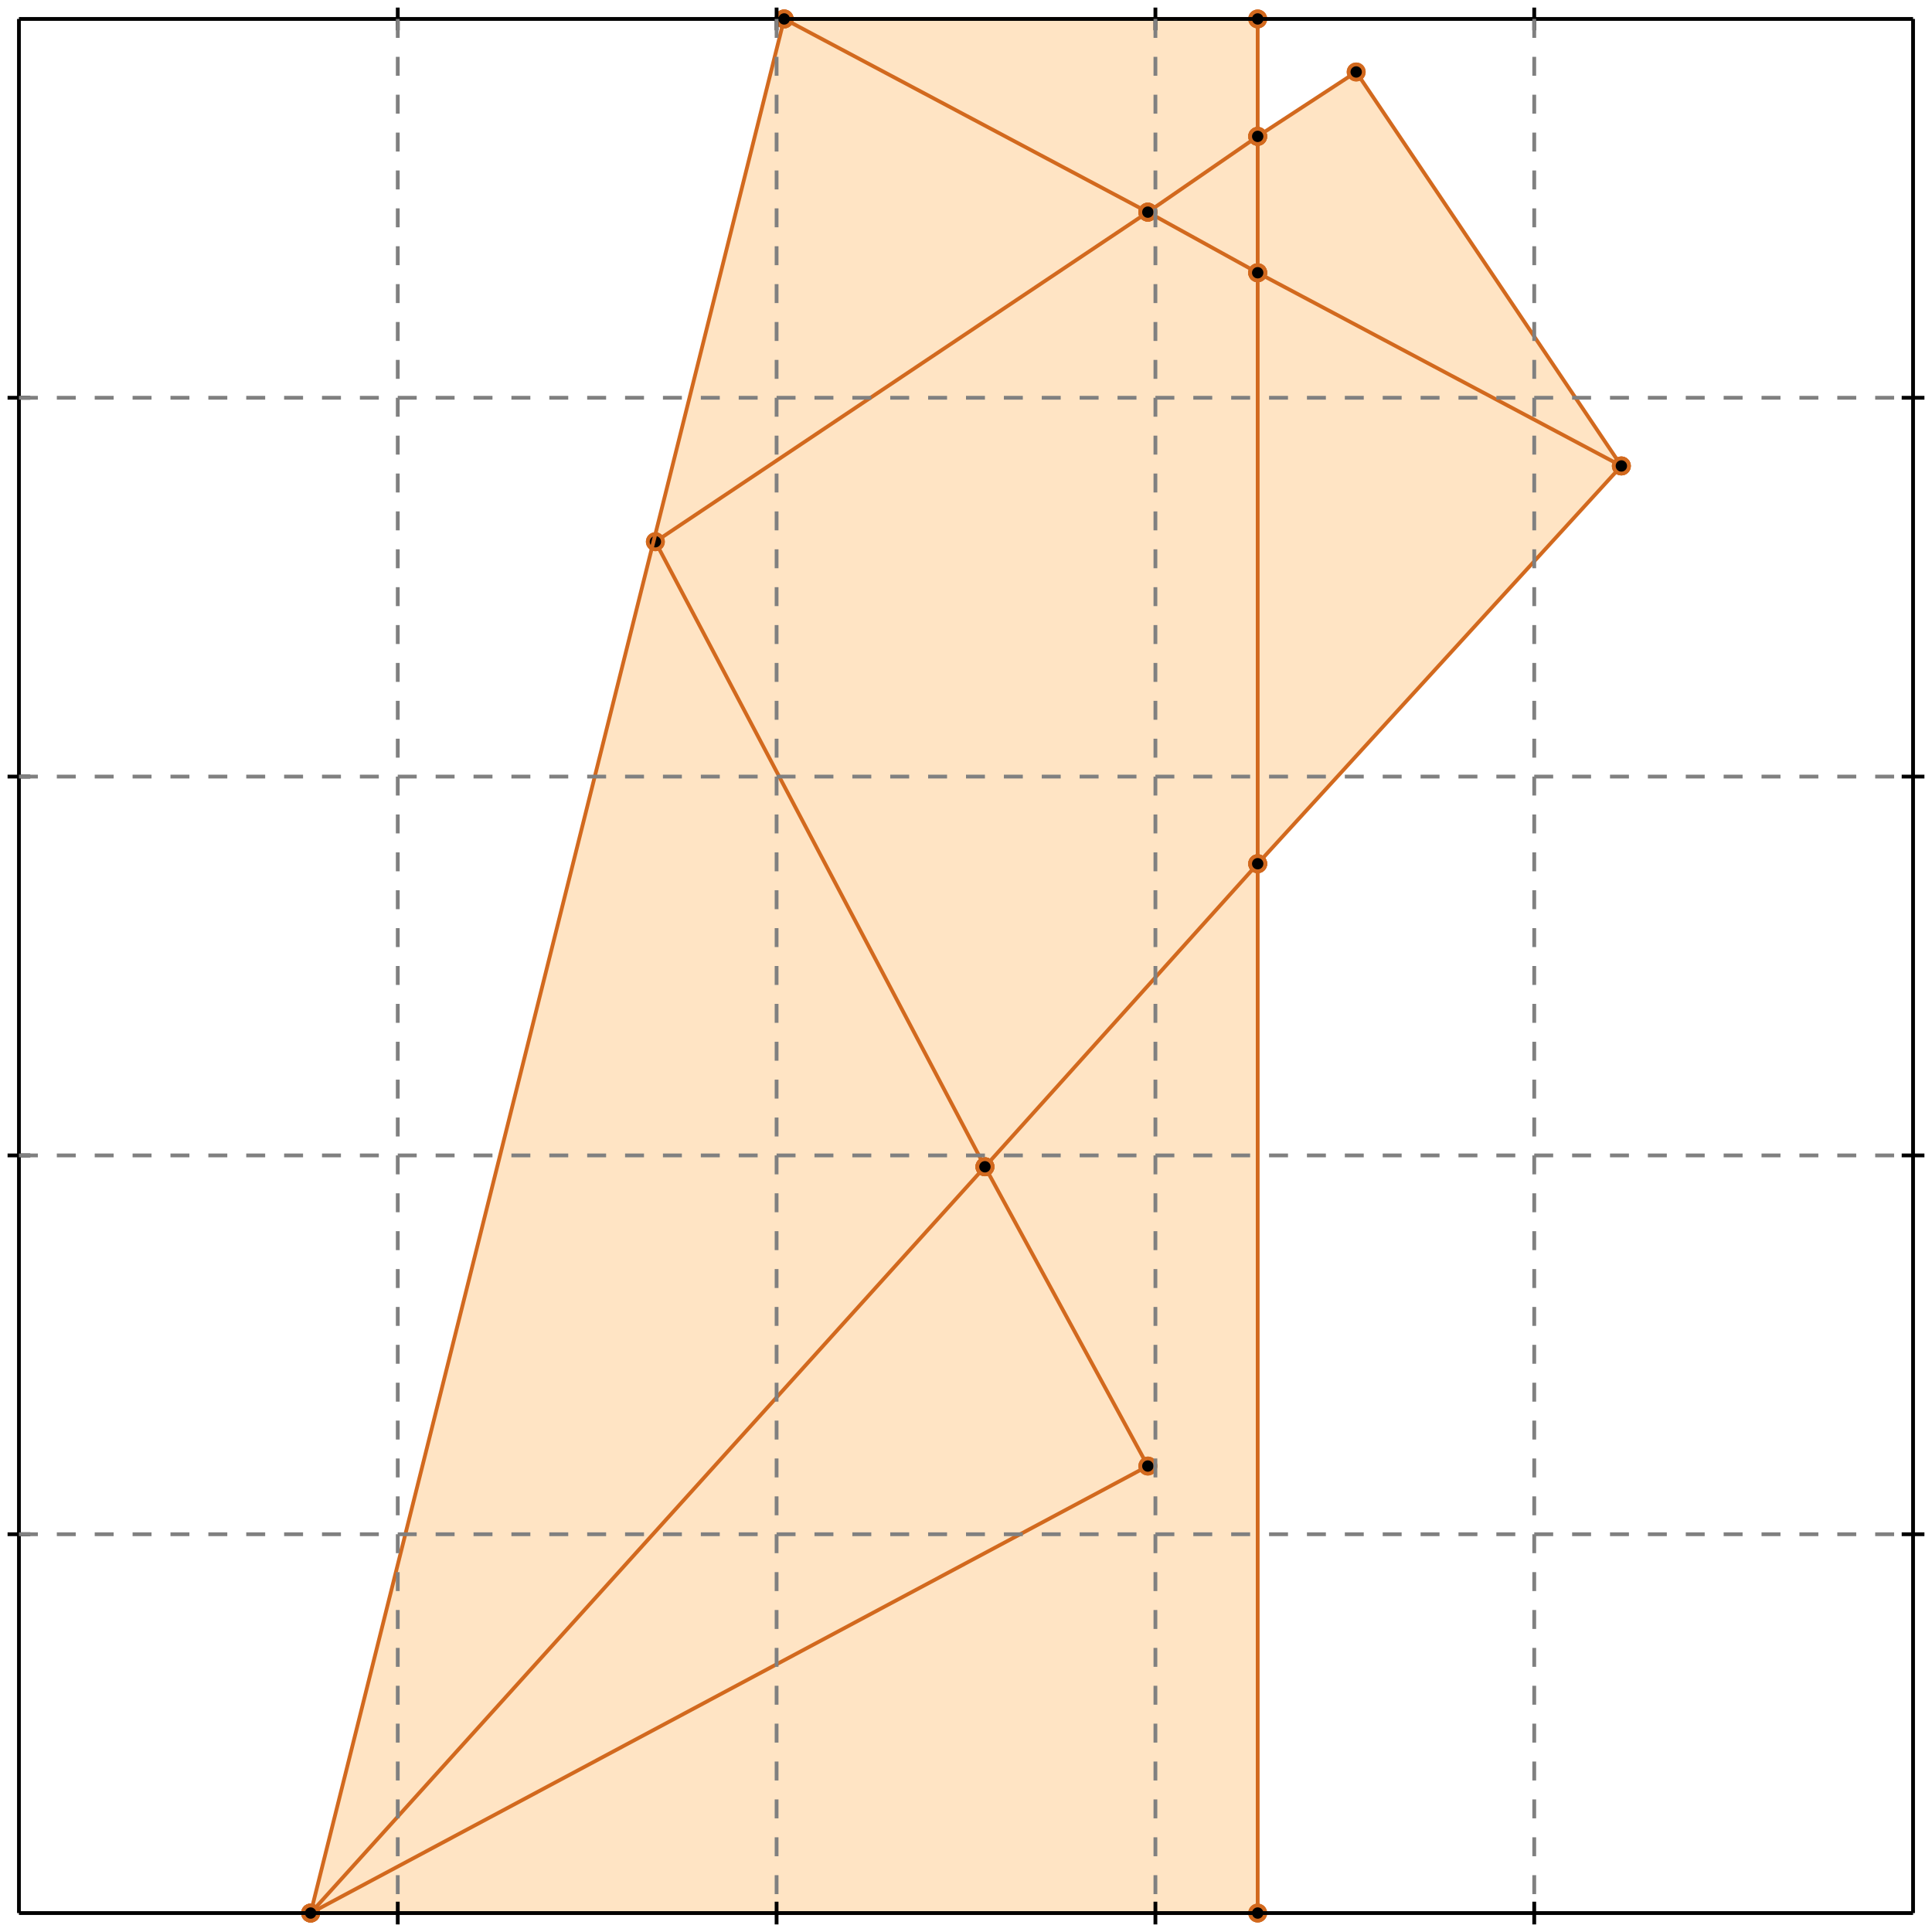 <?xml version="1.0" standalone="no"?>
<!DOCTYPE svg PUBLIC "-//W3C//DTD SVG 1.1//EN" 
  "http://www.w3.org/Graphics/SVG/1.1/DTD/svg11.dtd">
<svg width="510" height="510" version="1.1" id="toplevel"
    xmlns="http://www.w3.org/2000/svg"
    xmlns:xlink="http://www.w3.org/1999/xlink">
  <polygon points="82,505 332,505 332,228 428,123 358,19 332,36 332,5 207,5"
           fill="bisque"/>
  <g stroke="chocolate" stroke-width="1">
    <line x1="332" y1="72" x2="332" y2="36"/>
    <circle cx="332" cy="72" r="2"/>
    <circle cx="332" cy="36" r="2"/>
  </g>
  <g stroke="chocolate" stroke-width="1">
    <line x1="332" y1="228" x2="332" y2="72"/>
    <circle cx="332" cy="228" r="2"/>
    <circle cx="332" cy="72" r="2"/>
  </g>
  <g stroke="chocolate" stroke-width="1">
    <line x1="332" y1="72" x2="303" y2="56"/>
    <circle cx="332" cy="72" r="2"/>
    <circle cx="303" cy="56" r="2"/>
  </g>
  <g stroke="chocolate" stroke-width="1">
    <line x1="428" y1="123" x2="332" y2="72"/>
    <circle cx="428" cy="123" r="2"/>
    <circle cx="332" cy="72" r="2"/>
  </g>
  <g stroke="chocolate" stroke-width="1">
    <line x1="332" y1="36" x2="358" y2="19"/>
    <circle cx="332" cy="36" r="2"/>
    <circle cx="358" cy="19" r="2"/>
  </g>
  <g stroke="chocolate" stroke-width="1">
    <line x1="303" y1="56" x2="332" y2="36"/>
    <circle cx="303" cy="56" r="2"/>
    <circle cx="332" cy="36" r="2"/>
  </g>
  <g stroke="chocolate" stroke-width="1">
    <line x1="332" y1="36" x2="332" y2="5"/>
    <circle cx="332" cy="36" r="2"/>
    <circle cx="332" cy="5" r="2"/>
  </g>
  <g stroke="chocolate" stroke-width="1">
    <line x1="260" y1="308" x2="332" y2="228"/>
    <circle cx="260" cy="308" r="2"/>
    <circle cx="332" cy="228" r="2"/>
  </g>
  <g stroke="chocolate" stroke-width="1">
    <line x1="82" y1="505" x2="260" y2="308"/>
    <circle cx="82" cy="505" r="2"/>
    <circle cx="260" cy="308" r="2"/>
  </g>
  <g stroke="chocolate" stroke-width="1">
    <line x1="260" y1="308" x2="173" y2="143"/>
    <circle cx="260" cy="308" r="2"/>
    <circle cx="173" cy="143" r="2"/>
  </g>
  <g stroke="chocolate" stroke-width="1">
    <line x1="303" y1="387" x2="260" y2="308"/>
    <circle cx="303" cy="387" r="2"/>
    <circle cx="260" cy="308" r="2"/>
  </g>
  <g stroke="chocolate" stroke-width="1">
    <line x1="303" y1="56" x2="207" y2="5"/>
    <circle cx="303" cy="56" r="2"/>
    <circle cx="207" cy="5" r="2"/>
  </g>
  <g stroke="chocolate" stroke-width="1">
    <line x1="173" y1="143" x2="303" y2="56"/>
    <circle cx="173" cy="143" r="2"/>
    <circle cx="303" cy="56" r="2"/>
  </g>
  <g stroke="chocolate" stroke-width="1">
    <line x1="332" y1="505" x2="332" y2="228"/>
    <circle cx="332" cy="505" r="2"/>
    <circle cx="332" cy="228" r="2"/>
  </g>
  <g stroke="chocolate" stroke-width="1">
    <line x1="332" y1="228" x2="428" y2="123"/>
    <circle cx="332" cy="228" r="2"/>
    <circle cx="428" cy="123" r="2"/>
  </g>
  <g stroke="chocolate" stroke-width="1">
    <line x1="207" y1="5" x2="332" y2="5"/>
    <circle cx="207" cy="5" r="2"/>
    <circle cx="332" cy="5" r="2"/>
  </g>
  <g stroke="chocolate" stroke-width="1">
    <line x1="428" y1="123" x2="358" y2="19"/>
    <circle cx="428" cy="123" r="2"/>
    <circle cx="358" cy="19" r="2"/>
  </g>
  <g stroke="chocolate" stroke-width="1">
    <line x1="82" y1="505" x2="332" y2="505"/>
    <circle cx="82" cy="505" r="2"/>
    <circle cx="332" cy="505" r="2"/>
  </g>
  <g stroke="chocolate" stroke-width="1">
    <line x1="82" y1="505" x2="207" y2="5"/>
    <circle cx="82" cy="505" r="2"/>
    <circle cx="207" cy="5" r="2"/>
  </g>
  <g stroke="chocolate" stroke-width="1">
    <line x1="82" y1="505" x2="303" y2="387"/>
    <circle cx="82" cy="505" r="2"/>
    <circle cx="303" cy="387" r="2"/>
  </g>
  <g stroke="black" stroke-width="1">
    <line x1="5" y1="5" x2="505" y2="5"/>
    <line x1="5" y1="5" x2="5" y2="505"/>
    <line x1="505" y1="505" x2="5" y2="505"/>
    <line x1="505" y1="505" x2="505" y2="5"/>
    <line x1="105" y1="2" x2="105" y2="8"/>
    <line x1="2" y1="105" x2="8" y2="105"/>
    <line x1="105" y1="502" x2="105" y2="508"/>
    <line x1="502" y1="105" x2="508" y2="105"/>
    <line x1="205" y1="2" x2="205" y2="8"/>
    <line x1="2" y1="205" x2="8" y2="205"/>
    <line x1="205" y1="502" x2="205" y2="508"/>
    <line x1="502" y1="205" x2="508" y2="205"/>
    <line x1="305" y1="2" x2="305" y2="8"/>
    <line x1="2" y1="305" x2="8" y2="305"/>
    <line x1="305" y1="502" x2="305" y2="508"/>
    <line x1="502" y1="305" x2="508" y2="305"/>
    <line x1="405" y1="2" x2="405" y2="8"/>
    <line x1="2" y1="405" x2="8" y2="405"/>
    <line x1="405" y1="502" x2="405" y2="508"/>
    <line x1="502" y1="405" x2="508" y2="405"/>
  </g>
  <g stroke="gray" stroke-width="1" stroke-dasharray="5,5">
    <line x1="105" y1="5" x2="105" y2="505"/>
    <line x1="5" y1="105" x2="505" y2="105"/>
    <line x1="205" y1="5" x2="205" y2="505"/>
    <line x1="5" y1="205" x2="505" y2="205"/>
    <line x1="305" y1="5" x2="305" y2="505"/>
    <line x1="5" y1="305" x2="505" y2="305"/>
    <line x1="405" y1="5" x2="405" y2="505"/>
    <line x1="5" y1="405" x2="505" y2="405"/>
  </g>
</svg>

